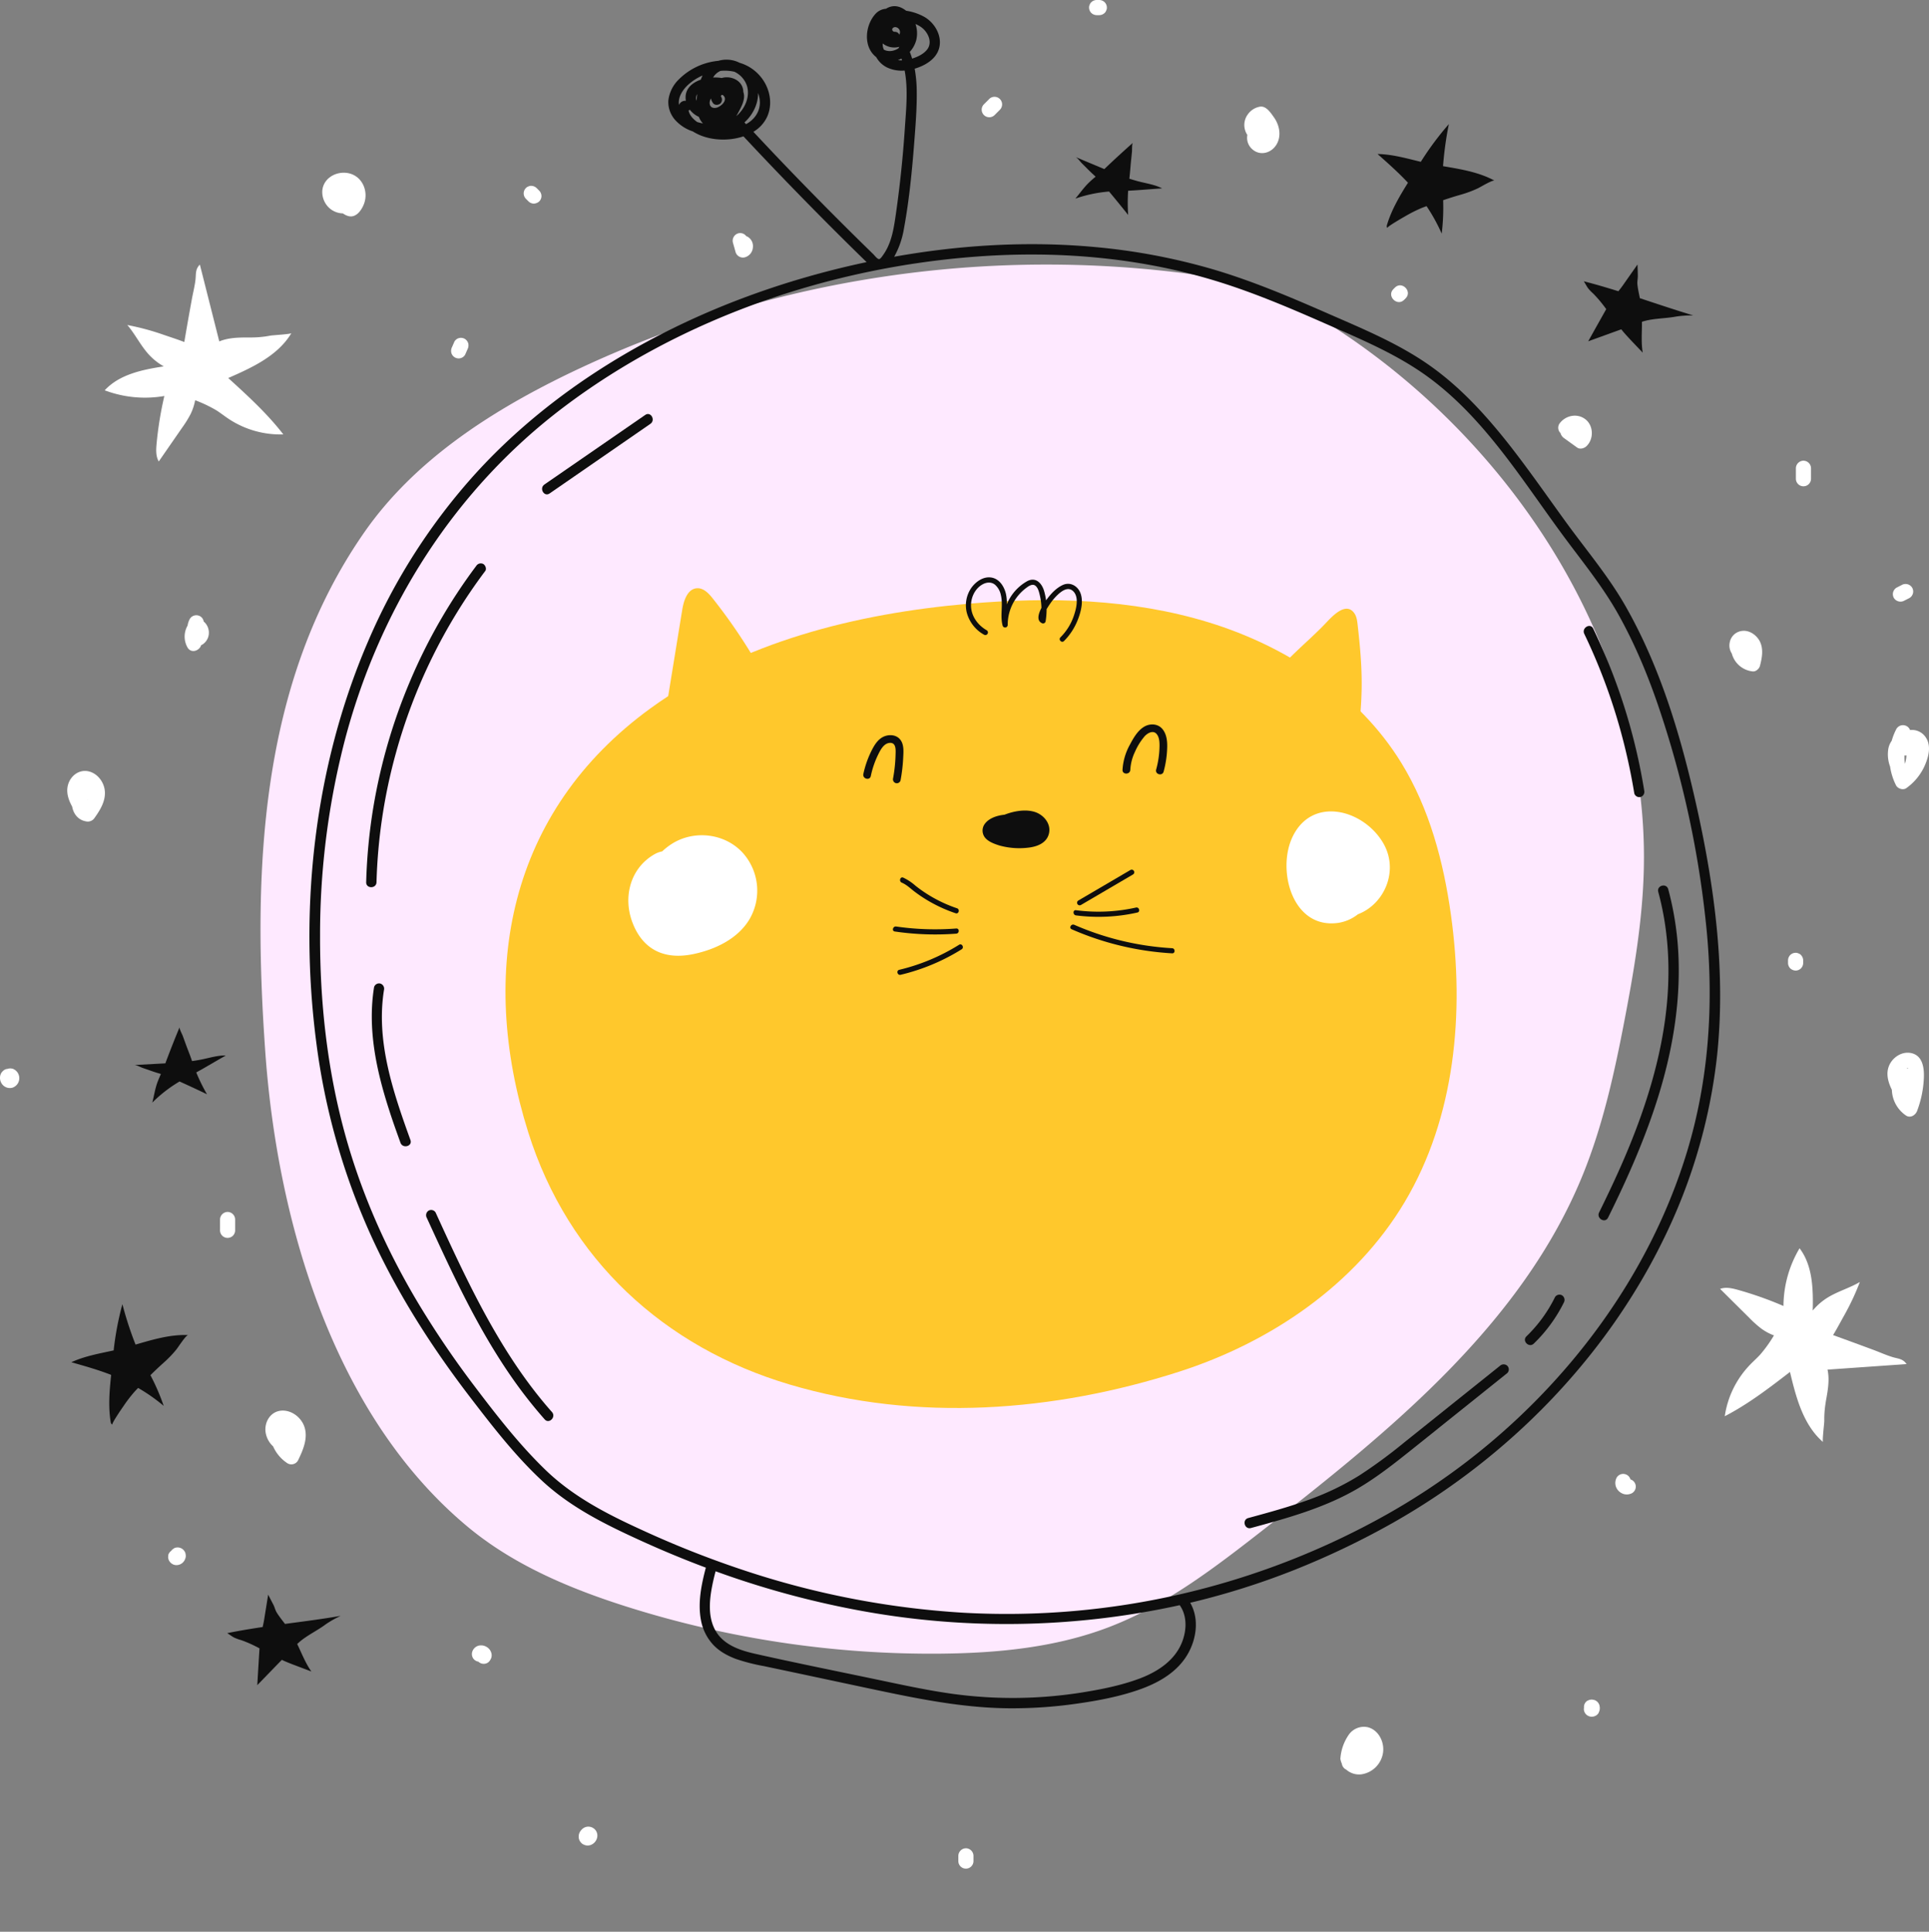 <svg xmlns="http://www.w3.org/2000/svg" width="1078.43" height="1080" viewBox="0 0 1078.43 1080"><rect x="0" y="0" width="1078.43" height="1080" fill="#808080" stroke="none"/><g id="Слой_2" data-name="Слой 2"><g id="cat_429916926"><g id="cat_429916926-2" data-name="cat_429916926"><path d="M203.83 297.38c-59.28 84.95-62.54 191-55.54 290.4 6.61 93.86 37.54 203.12 113.5 266.08 25.58 21.19 56.86 34.34 88.52 44.38a563.84 563.84.0 0 0 176 26.29c31.94-.33 64.32-3.5 94.11-15 31.83-12.3 59.28-33.52 86.18-54.51 70.84-55.28 144.28-114.75 178.2-198 11.44-28.08 17.91-57.91 23.61-87.7 5.19-27.14 9.78-54.51 10.55-82.14 3.3-118.61-67-231.84-165-298.8-15.87-10.85-32.6-20.73-50.81-26.88-14.55-4.91-29.8-7.37-45-9.22a615.31 615.31.0 0 0-341.65 57.29C273.23 230.67 231.38 257.91 203.83 297.38z" fill="#fee9ff"/><path d="M417.52 48a13.33 13.33.0 0 0-7-7.88 24 24 0 0 0-7.78-.49 8.92 8.92.0 0 0-4.15 3.71 21.86 21.86.0 0 1 4.81.28c.42-.11.84-.22 1.27-.29 4.22-.65 9.11 1.41 10.46 5.75a8.61 8.61.0 0 1 .38 2.35c1.41 3.88-1.15 8.41-3 11.8-.31.58-.66 1.15-1 1.7h0a17.85 17.85.0 0 0 1.53-1.37C417 59.51 419.25 53.45 417.52 48z" fill="none"/><path d="M423.82 52a20.21 20.21.0 0 1-1.36 7.36 23.71 23.71.0 0 1-6.26 9.05l.92 1c4.51-2.45 7.65-6.69 7.66-11.94A15.94 15.94.0 0 0 423.82 52z" fill="none"/><path d="M478.53 900.05a503.19 503.19.0 0 1-78.47-21.56q-.71 2.65-1.31 5.33c-1.92 8.69-3.4 18.95.89 27.19 4.6 8.85 14.42 11.81 23.49 13.83 24.3 5.43 48.73 10.31 73.08 15.44 12.05 2.54 24.13 5 36.33 6.74a247 247 0 0 0 72.24-.75c11.05-1.78 22.35-4 32.83-8 8.86-3.41 17.5-8.85 22-17.48 3.69-7 4.73-16.57-.12-23.34A450.8 450.8.0 0 1 478.53 900.05z" fill="none"/><path d="M403.52 53c-.59.23-.28 1.11-.7.59a3 3 0 0 1 0 4.09c-1 1-3.11 1.22-4.08.0A6.61 6.61.0 0 1 397.46 55a5.61 5.61.0 0 0-.67 1.9c-.43 2.93 1.93 4 4.44 3.07 2-.78 4.84-3.21 3.86-5.65C404.88 53.77 404.2 52.78 403.52 53z" fill="none"/><path d="M390.64 65.31a13.45 13.45.0 0 1-5.06-4 3.69 3.69.0 0 1-.63.47c0 .08.0.15.0.21a10.18 10.18.0 0 0 .48 1.41 10.43 10.43.0 0 0 2 2.86 16.85 16.85.0 0 0 2.27 1.94A27 27 0 0 0 393 69a10.35 10.35.0 0 1-1.43-1.82A12.93 12.93.0 0 1 390.64 65.31z" fill="none"/><path d="M508.63 29c.49 1.23.93 2.49 1.31 3.75 3-1 6.48-2.53 8.44-5.13 3.19-4.22.24-10-3.63-12.63a17.89 17.89.0 0 0-2.92-1.57 16.07 16.07.0 0 1 .44 8.88A15.74 15.74.0 0 1 508.63 29z" fill="none"/><path d="M389.42 56.31c0-.4.0-.81.08-1.21.06-.8.16-1.6.27-2.39a3.58 3.58.0 0 0-.54 3.09A4.45 4.45.0 0 0 389.42 56.31z" fill="none"/><path d="M391.78 44.56c.3-.8.62-1.58 1-2.35a29.64 29.64.0 0 0-8 5.14c-3.26 3-5.86 7.15-5.17 11.35.05-.08.08-.17.13-.25a3.77 3.77.0 0 1 3.79-2c0-.27-.11-.53-.14-.81C382.74 49.81 386.77 46.29 391.78 44.56z" fill="none"/><path d="M502.85 26.15a10.43 10.43.0 0 1-7.93-.92 8.29 8.29.0 0 1-1.37-.94 6.75 6.75.0 0 0 .65 3.5c2.49 1.33 5.65.84 8.18-.82A2.91 2.91.0 0 1 502.85 26.15z" fill="none"/><path d="M500.24 17.78a2.69 2.69.0 0 1 2.54 1.6A2.9 2.9.0 0 0 503 17c-.48-1.39-2.53-2.48-3.8-1.27C498.25 16.55 499.21 17.88 500.24 17.78z" fill="none"/><path d="M502 33.6a14.73 14.73.0 0 0 2.3.15c-.11-.34-.23-.67-.35-1A16 16 0 0 1 502 33.6z" fill="none"/><path d="M928.4 398.6c-6.24-18.91-13.8-37.43-23.51-54.84-9.3-16.69-21.39-31.14-32.62-46.49-22.24-30.38-43-63.91-73.85-86.47-17.3-12.65-37.27-21-56.78-29.57-21-9.23-42.09-18.25-64.08-24.8-42.19-12.58-86.64-16.2-130.46-13.05-82.54 5.94-165.91 34.28-232.16 84.41C254.33 273.63 212.83 339 193.23 412.15a433 433 0 0 0-14.29 110.76c-.11 37.21 3.95 74.49 13.75 110.44 9.24 33.87 23.57 66.07 41.65 96.13a521 521 0 0 0 31.3 46c12.15 16 24.77 32.26 39.26 46.28 15.75 15.24 34.86 24.91 54.61 33.94a548.24 548.24.0 0 0 59.33 23.21 478.79 478.79.0 0 0 119.72 22.75 433.74 433.74.0 0 0 237.55-55.4 383.56 383.56.0 0 0 43.38-28.66c57.26-43.77 102.8-104.65 123.76-174 12-39.58 14.73-80.86 11-121.94A556.63 556.63.0 0 0 928.4 398.6zM223.87 638.91c-2.26-6.28-4.48-12.57-6.53-18.92-7.05-21.94-11.94-45-8.23-68.06a2.91 2.91.0 0 1 3.55-2 3 3 0 0 1 2 3.55c-4.62 28.7 5.17 57.28 14.76 83.92C230.71 640.88 225.12 642.38 223.87 638.91zM221.2 421.38a302 302 0 0 0-10.79 72c-.1 3.72-5.87 3.72-5.77.0a307.94 307.94.0 0 1 4-41.88 311.73 311.73.0 0 1 20.73-71 305.76 305.76.0 0 1 36.83-64 3 3 0 0 1 3.95-1c1.24.72 2 2.7 1 4a304.18 304.18.0 0 0-50 102zm83.2 372.13a257.32 257.32.0 0 1-18-22.9c-19.51-27.9-33.78-59-47.92-89.82a3 3 0 0 1 1-3.95 2.91 2.91.0 0 1 3.95 1c4 8.65 7.93 17.29 12 25.88 14.45 30.34 30.58 60.35 53 85.66C310.94 792.2 306.86 796.3 304.4 793.51zm59.22-556.57-56.37 38.94c-3.07 2.12-6-2.88-2.92-5L360.71 232C363.78 229.84 366.66 234.84 363.62 236.94zM842.68 767.67 812 792.27c-8.79 7-17.57 14.11-26.39 21.12-8.48 6.72-17.11 13.32-26.46 18.8-18.45 10.82-39.24 16.54-59.73 22.1-3.6 1-5.12-4.59-1.54-5.57 11.44-3.1 22.89-6.22 34-10.28a147.06 147.06.0 0 0 28.28-13.64 277.81 277.81.0 0 0 25-18.39Q811.86 785 838.6 763.59a3 3 0 0 1 4.08.0A2.9 2.9.0 0 1 842.68 767.67zm31.65-39.5a83.36 83.36.0 0 1-16.85 23.05c-2.68 2.59-6.76-1.5-4.08-4.08a78.77 78.77.0 0 0 15.94-21.89 2.91 2.91.0 0 1 3.95-1A3 3 0 0 1 874.33 728.17zm16.43-376.71q4.56 9.5 8.52 19.25a327.61 327.61.0 0 1 20 71.33 3 3 0 0 1-2 3.55 2.91 2.91.0 0 1-3.55-2q-1.65-10.19-3.91-20.26a324.63 324.63.0 0 0-24-68.93C884.17 351 889.15 348.11 890.76 351.46zm36.6 260.63C920.08 635.82 910 658.57 899 680.78c-1.65 3.34-6.63.41-5-2.91 6-12.19 11.79-24.52 16.93-37.11 9.15-22.43 16.43-45.76 19.82-69.8s2.7-48.81-3.69-72.3c-1-3.6 4.59-5.12 5.57-1.53a172.06 172.06.0 0 1 5.85 41.62C939 563.6 934.62 588.39 927.36 612.09z" fill="none"/><path d="M948.6 451.25c-8.6-38.65-20-77.45-39.66-112.07-9.5-16.75-21.84-31.3-33.14-46.81-11.46-15.76-22.51-31.84-34.71-47.06-12-14.91-25.14-29-40.73-40.2-18.08-13-39-21.49-59.23-30.37-21-9.19-42.11-18.09-64.11-24.49a347.26 347.26.0 0 0-65-12.14c-37.37-3.43-75.17-1.17-112.11 5.43a48.29 48.29.0 0 0 5.46-15.78c3-16.22 4.58-32.87 5.84-49.31.69-9 1.4-18.1 1.31-27.14a74.05 74.05.0 0 0-1.16-12.91c4-1.17 8.07-3.22 10.81-6.28 6.5-7.24 2.61-17.69-4.94-22.41A30.12 30.12.0 0 0 506.57 6C504.09 4 501 2.88 497.87 3.75a9.47 9.47.0 0 0-2.52 1.15 8.82 8.82.0 0 0-5.81 2.76c-6 6.48-7.08 18.59.32 24.27a14 14 0 0 0 6 5.76 19.1 19.1.0 0 0 9.89 1.75c2.05 10.62.78 22.13.09 32.62q-1.59 23.93-5 47.68c-.92 6.26-1.84 12.83-4.63 18.58a27.62 27.62.0 0 1-2.46 4.2c-.44.61-1.59 2.4-2.31 2.35-1.08-.08-2.54-2.1-3.23-2.77l-4.52-4.41q-16.78-16.45-33.2-33.28-14.82-15.19-29.3-30.72a19.2 19.2.0 0 0 7.53-8.07c3.35-7 1.9-15.35-2.54-21.51a24 24 0 0 0-12.69-9A16.16 16.16.0 0 0 401.62 34a36 36 0 0 0-22.17 10.45 19.44 19.44.0 0 0-5.81 11.91A15.16 15.16.0 0 0 378 67.66a23 23 0 0 0 9.34 5.82c6.27 4 14.36 5.17 21.62 4.26a34.66 34.66.0 0 0 6.68-1.51q31.26 33.47 63.95 65.54l4.52 4.41.37.37q-3.37.7-6.74 1.47c-40.32 9.15-79.63 23.33-116 43-35.43 19.11-68.29 43.53-95.48 73.3a337.55 337.55.0 0 0-60.79 95C175.58 429.06 167.07 508 176.85 583a377.86 377.86.0 0 0 29 104.3c14.89 33.64 34.73 64.86 57.09 94 12.47 16.27 25.31 32.86 40.38 46.83 16.24 15 35.9 24.58 55.86 33.65q17.46 7.93 35.43 14.67c-2.52 9.59-4.62 19.79-2.67 29.66a27.5 27.5.0 0 0 6.48 13.12c3.5 3.89 8.17 6.44 13 8.26a106.14 106.14.0 0 0 15.61 4l19.39 4.1L485.92 944c25.56 5.4 51.06 10.76 77.29 11.07a253.27 253.27.0 0 0 38.32-2.51c11.82-1.66 23.85-3.89 35.15-7.83 10.05-3.5 20-8.92 26.07-17.93 5.28-7.8 7.65-18.55 4.16-27.56a24.16 24.16.0 0 0-1.51-3.16 422.48 422.48.0 0 0 57.85-18.2A453.37 453.37.0 0 0 779 851.22c64-36.32 118.11-91.33 150.61-157.56A309.07 309.07.0 0 0 960 589.71C964.8 543.3 958.68 496.56 948.6 451.25zM499.16 15.68c1.27-1.21 3.32-.12 3.8 1.27a2.9 2.9.0 0 1-.18 2.43 2.69 2.69.0 0 0-2.54-1.6C499.21 17.88 498.25 16.55 499.16 15.68zm-5 12.11a6.75 6.75.0 0 1-.65-3.5 8.29 8.29.0 0 0 1.37.94 10.43 10.43.0 0 0 7.93.92 2.91 2.91.0 0 0-.47.82C499.85 28.63 496.69 29.12 494.2 27.79zM502 33.6a16 16 0 0 0 1.95-.86c.12.34.24.67.35 1A14.73 14.73.0 0 1 502 33.6zm9.86-20.16A17.89 17.89.0 0 1 514.75 15c3.87 2.62 6.82 8.41 3.63 12.63-2 2.6-5.4 4.18-8.44 5.13-.38-1.26-.82-2.52-1.31-3.75a15.74 15.74.0 0 0 3.64-6.7A16.07 16.07.0 0 0 511.83 13.44zm-132.13 45c-.05.08-.08.17-.13.25-.69-4.2 1.91-8.37 5.17-11.35a29.64 29.64.0 0 1 8-5.14c-.36.77-.68 1.55-1 2.35-5 1.73-9 5.25-8.43 11 0 .28.1.54.14.81A3.77 3.77.0 0 0 379.7 58.45zm10.07-5.74c-.11.79-.21 1.59-.27 2.39.0.4-.06.81-.08 1.21a4.45 4.45.0 0 1-.19-.51A3.58 3.58.0 0 1 389.77 52.71zm-.06 15.49a16.85 16.85.0 0 1-2.27-1.94 10.43 10.43.0 0 1-2-2.86A10.18 10.18.0 0 1 385 62c0-.06.0-.13.0-.21a3.69 3.69.0 0 0 .63-.47 13.45 13.45.0 0 0 5.06 4 12.93 12.93.0 0 0 .9 1.83A10.35 10.35.0 0 0 393 69 27 27 0 0 1 389.71 68.2zM401.23 60c-2.51 1-4.87-.14-4.44-3.07a5.61 5.61.0 0 1 .67-1.9 6.61 6.61.0 0 0 1.28 2.74c1 1.22 3.07 1 4.08.0a3 3 0 0 0 0-4.09c.42.52.11-.36.7-.59s1.36.73 1.57 1.26C406.07 56.74 403.22 59.17 401.23 60zm11.88 3.56a17.85 17.85.0 0 1-1.53 1.37h0c.36-.55.71-1.12 1-1.7 1.84-3.39 4.4-7.92 3-11.8a8.61 8.61.0 0 0-.38-2.35c-1.35-4.34-6.24-6.4-10.46-5.75-.43.07-.85.18-1.27.29a21.86 21.86.0 0 0-4.81-.28 8.92 8.92.0 0 1 4.15-3.71 24 24 0 0 1 7.78.49 13.33 13.33.0 0 1 7 7.88C419.25 53.45 417 59.51 413.11 63.51zm4 5.88-.92-1a23.71 23.71.0 0 0 6.26-9.05A20.21 20.21.0 0 0 423.82 52a15.94 15.94.0 0 1 1 5.44C424.77 62.7 421.63 66.94 417.12 69.39zM659.61 920.78c-4.5 8.63-13.14 14.07-22 17.48-10.48 4-21.78 6.23-32.83 8a247 247 0 0 1-72.24.75c-12.2-1.7-24.28-4.2-36.33-6.74-24.35-5.13-48.78-10-73.08-15.44-9.07-2-18.89-5-23.49-13.83-4.29-8.24-2.81-18.5-.89-27.19q.6-2.67 1.31-5.33a503.19 503.19.0 0 0 78.47 21.56 450.8 450.8.0 0 0 181-2.61C664.34 904.21 663.3 913.73 659.61 920.78zM943.25 643.59c-21 69.33-66.5 130.21-123.76 174a383.56 383.56.0 0 1-43.38 28.66 433.74 433.74.0 0 1-237.55 55.4 478.79 478.79.0 0 1-119.72-22.75 548.24 548.24.0 0 1-59.33-23.21c-19.75-9-38.86-18.7-54.61-33.94-14.49-14-27.11-30.24-39.26-46.28a521 521 0 0 1-31.3-46c-18.08-30.06-32.41-62.26-41.65-96.13-9.8-36-13.86-73.23-13.75-110.44a433 433 0 0 1 14.29-110.76c19.6-73.12 61.1-138.52 121.71-184.36 66.25-50.13 149.62-78.47 232.16-84.41 43.82-3.15 88.27.47 130.46 13.05 22 6.55 43.11 15.57 64.08 24.8 19.51 8.59 39.48 16.92 56.78 29.57 30.85 22.56 51.61 56.09 73.85 86.47 11.23 15.35 23.32 29.8 32.62 46.49 9.71 17.41 17.27 35.93 23.51 54.84a556.63 556.63.0 0 1 25.86 123C958 562.73 955.22 604 943.25 643.59z" fill="#0e0e0e"/><path d="M838.6 763.59Q811.86 785 785.11 806.41a277.81 277.81.0 0 1-25 18.39 147.06 147.06.0 0 1-28.28 13.64c-11.14 4.06-22.59 7.18-34 10.28-3.58 1-2.06 6.55 1.54 5.57 20.49-5.56 41.28-11.28 59.73-22.1 9.35-5.48 18-12.08 26.46-18.8 8.82-7 17.6-14.08 26.39-21.12l30.72-24.6a2.9 2.9.0 0 0 0-4.08A3 3 0 0 0 838.6 763.59z" fill="#0e0e0e"/><path d="M873.29 724.22a2.91 2.91.0 0 0-3.95 1 78.77 78.77.0 0 1-15.94 21.89c-2.68 2.58 1.4 6.67 4.08 4.08a83.36 83.36.0 0 0 16.85-23.05A3 3 0 0 0 873.29 724.22z" fill="#0e0e0e"/><path d="M932.64 497.13c-1-3.59-6.55-2.07-5.57 1.53 6.39 23.49 7.08 48.26 3.69 72.3s-10.67 47.37-19.82 69.8C905.8 653.35 9e2 665.68 894 677.87c-1.64 3.32 3.34 6.25 5 2.91 11-22.21 21.08-45 28.36-68.69S939 563.6 938.49 538.75A172.06 172.06.0 0 0 932.64 497.13z" fill="#0e0e0e"/><path d="M913.67 443.57a2.91 2.91.0 0 0 3.55 2 3 3 0 0 0 2-3.55 327.61 327.61.0 0 0-20-71.33q-4-9.75-8.52-19.25c-1.61-3.35-6.59-.42-5 2.92a324.63 324.63.0 0 1 24 68.93Q912 433.38 913.67 443.57z" fill="#0e0e0e"/><path d="M255.53 703.76c-4.09-8.59-8.06-17.23-12-25.88a2.91 2.91.0 0 0-3.95-1 3 3 0 0 0-1 3.95c14.14 30.84 28.41 61.92 47.92 89.82a257.32 257.32.0 0 0 18 22.9c2.46 2.79 6.54-1.31 4.08-4.09C286.11 764.11 270 734.1 255.53 703.76z" fill="#0e0e0e"/><path d="M214.68 553.46a3 3 0 0 0-2-3.55 2.91 2.91.0 0 0-3.55 2c-3.71 23.06 1.18 46.12 8.23 68.06 2 6.35 4.27 12.64 6.53 18.92 1.25 3.47 6.84 2 5.57-1.53C219.85 610.74 210.06 582.16 214.68 553.46z" fill="#0e0e0e"/><path d="M271.23 319.35c.94-1.25.2-3.23-1-4a3 3 0 0 0-3.95 1 305.76 305.76.0 0 0-36.83 64 311.73 311.73.0 0 0-20.73 71 307.94 307.94.0 0 0-4 41.88c-.1 3.72 5.67 3.72 5.77.0a302 302 0 0 1 10.79-72 304.18 304.18.0 0 1 50-102z" fill="#0e0e0e"/><path d="M360.71 232 304.33 270.9c-3 2.1-.15 7.1 2.92 5l56.37-38.94C366.66 234.84 363.78 229.84 360.71 232z" fill="#0e0e0e"/><path d="M659.16 766.91c51.19-16.42 98.61-48.62 126.12-94.82 28.31-47.52 33.52-105.93 25.87-160.72-4.15-29.73-12.06-59.42-27.81-85-23.76-38.55-64.09-65-107.37-78.34s-89.47-14.42-134.58-10.49c-62.95 5.49-126.72 21.39-177.83 58.55-79.25 57.64-96.56 147.1-68.21 237.07 22.36 70.92 75.88 120.09 146.19 140.93C512.66 795.2 589.19 789.37 659.16 766.91z" fill="#ffc82c"/><path d="M389.63 328.88c-5.22.34-7.36 6.77-8.2 11.94q-5.56 34.17-11.11 68.34l8.21-2 59.69-6.95a305.69 305.69.0 0 0-39.67-65.51C396.26 331.77 393.32 328.64 389.63 328.88z" fill="#ffc82c"/><path d="M759 349.28c-.26-2.22-.55-4.55-1.82-6.39-4.85-7-12.86 2.22-16.29 5.8-20.65 21.6-53.15 40.39-13.8 60.47 4.75 2.43 23.36 15.43 27.66 11.63a9.16 9.16.0 0 0 2.35-4.06c3.15-9.17 3.86-20.84 4.12-30.53C761.52 373.58 760.4 361.69 759 349.28z" fill="#ffc82c"/><path d="M578.38 453.91c-5.26-1.6-11.59-.41-16.61 1.51l-.21.08c-4.19.44-8.52 1.87-10.91 5a6.3 6.3.0 0 0 .61 8.43c1.93 1.93 5 3 7.51 3.79a41.57 41.57.0 0 0 16.09 1.2c4.81-.54 10.09-2.44 11.5-7.63C587.88 460.68 583.51 455.47 578.38 453.91z" fill="#0e0e0e"/><path d="M500.68 421.85a84.86 84.86.0 0 1-1.39 13.31 2.22 2.22.0 0 0 1.51 2.67 2.18 2.18.0 0 0 2.66-1.52 92.8 92.8.0 0 0 1.48-12.55c.17-3.51.63-7.87-2-10.66-2.36-2.53-6.38-2.56-9.3-1.07-3.17 1.62-5.08 5-6.59 8.05a55.35 55.35.0 0 0-4.38 12.64c-.59 2.71 3.59 3.88 4.17 1.15a51.12 51.12.0 0 1 4-11.78c1.29-2.61 3.09-6.36 6.38-6.73C501.07 414.94 500.75 419.18 500.68 421.85z" fill="#0e0e0e"/><path d="M631.91 430.4a26.58 26.58.0 0 1 2.61-10.07 34.56 34.56.0 0 1 5.42-8.71c1.64-1.78 4.74-3.56 6.7-1.23 1.53 1.8 1.63 4.62 1.6 6.86a51.18 51.18.0 0 1-1.88 13c-.73 2.69 3.44 3.84 4.18 1.15a56.71 56.71.0 0 0 2-13.88c.06-3.46-.4-7.2-2.68-9.94-2.59-3.11-7.13-3.22-10.41-1.16-3.54 2.21-5.88 6.33-7.78 9.93a33 33 0 0 0-4.12 14.09C627.46 433.18 631.79 433.18 631.91 430.4z" fill="#0e0e0e"/><path d="M375.48 471.86a36.76 36.76.0 0 0-5.29 4.15 14.16 14.16.0 0 0-4.58 1.76c-13.39 7.85-17.4 24-12 38.07 5.89 15.43 18.2 20.89 34 17.58 12-2.5 24.46-8.32 31.11-19A31.66 31.66.0 0 0 415.42 477C405.4 465.83 388 463.83 375.48 471.86z" fill="#fff"/><path d="M773.09 471c-11.21-18.65-39.71-26-50.56-2.95-8.75 18.58.0 51.58 25.65 47.92a23.58 23.58.0 0 0 11-4.82C774.13 505.46 782.37 486.44 773.09 471z" fill="#fff"/><path d="M604.05 331.61c-1.52-4-5.69-6.42-9.8-4.59-3.8 1.69-7 5.2-9.44 8.64a33.18 33.18.0 0 0-1.11-5.31c-1.33-4.4-4.7-7.93-9.44-5.42a26 26 0 0 0-11.4 13 23.72 23.72.0 0 0-.46-5.82c-.9-3.94-3.41-8.13-7.61-9.11-4.74-1.11-9.37 2.16-11.92 5.91a17.16 17.16.0 0 0-2.44 13.35 20 20 0 0 0 9.78 12.63 1.45 1.45.0 0 0 1.46-2.5c-4.54-2.57-8.11-7.06-8.72-12.35-.58-5 1.65-10.46 6-13.12 2.3-1.4 5.12-1.8 7.34.0a10.46 10.46.0 0 1 3.25 5.76c1.38 5.62-.54 11.48 1 17.14a1.45 1.45.0 0 0 2.83-.39 25.67 25.67.0 0 1 9.85-20.35c1.47-1.12 3.78-3 5.59-1.64 1.47 1.14 2 3.25 2.42 5a34.43 34.43.0 0 1 1 7.42c-1.61 3.1-2.88 7 .19 8.5a1.46 1.46.0 0 0 2.12-.86 41.9 41.9.0 0 0 .57-6.9 45.56 45.56.0 0 1 3.79-5.5c2.45-2.82 7.52-8.27 11.21-4.42 3.29 3.44 1.49 9.95.13 13.89a31 31 0 0 1-7.39 11.76c-1.31 1.33.73 3.37 2 2.05a34.76 34.76.0 0 0 7.84-12.21C604.38 341.78 605.75 336.11 604.05 331.61z" fill="#0e0e0e"/><path d="M504.14 493.48c2.61 1.08 4.7 3.13 6.91 4.83a78.74 78.74.0 0 0 7.38 5 80.73 80.73.0 0 0 15.83 7.28c1.76.59 2.52-2.2.76-2.79a76.63 76.63.0 0 1-16-7.53 73.81 73.81.0 0 1-7.22-5.08 29.5 29.5.0 0 0-6.86-4.54C503.2 490 502.45 492.77 504.14 493.48z" fill="#0e0e0e"/><path d="M534.61 522c1.84-.15 1.86-3 0-2.89A152.11 152.11.0 0 1 501 518c-1.81-.26-2.6 2.52-.76 2.79A155.92 155.92.0 0 0 534.61 522z" fill="#0e0e0e"/><path d="M536.18 528.21a112 112 0 0 1-33.45 14c-1.8.43-1 3.22.77 2.79a114.44 114.44.0 0 0 34.13-14.26C539.21 529.72 537.76 527.22 536.18 528.21z" fill="#0e0e0e"/><path d="M604.26 506l29.15-17.09a1.44 1.44.0 0 0-1.46-2.49L602.8 503.5A1.45 1.45.0 0 0 604.26 506z" fill="#0e0e0e"/><path d="M601.54 511.78a98.77 98.77.0 0 0 34.32-1.59c1.81-.41 1-3.19-.77-2.79a96.31 96.31.0 0 1-33.55 1.49C599.7 508.65 599.72 511.54 601.54 511.78z" fill="#0e0e0e"/><path d="M655.27 530.13a159.45 159.45.0 0 1-54.69-13.08c-1.68-.74-3.16 1.75-1.46 2.49A163.39 163.39.0 0 0 655.27 533C657.13 533.12 657.12 530.24 655.27 530.13z" fill="#0e0e0e"/><path d="M75.8 751.74c-.12-.3-.25-.59-.37-.89a194.9 194.9.0 0 1-7-21.69A166.56 166.56.0 0 0 63.54 755c-8 1.75-16.21 3.17-23.66 6.62 7.49 2.11 15 4.23 22.26 7.06-.91 8.76-1.69 17.47-.28 26.24.1.64.35 1.42 1 1.5-.81-.1 5.52-9.4 6-10a76.7 76.7.0 0 1 6.61-8.62c.58-.61 1.16-1.22 1.75-1.82A99.23 99.23.0 0 1 91.51 786a121.52 121.52.0 0 0-7.41-17.16c2.46-2.44 5-4.82 7.54-7.1a62 62 0 0 0 7-7.31c.92-1.12 5.31-8 6.54-8C95.23 746 85.46 748.93 75.8 751.74z" fill="#0e0e0e"/><path d="M109.72 599.58c5.55-3.05 11-6.35 16.52-9.47-4.3-.1-8.5 1.17-12.71 2.06-2 .43-4.11.77-6.17 1.06-1-3.09-2.27-6.06-3.38-9.12q-.93-2.55-1.85-5.08c-.3-.8-2-4-1.73-4.74q-4.14 10-7.9 20.06a.88.88.0 0 1 0 .15l-1.79.1-15.7.85c1.34-.07 3.55 1.2 4.84 1.64L85.34 599c1.55.53 3.09 1 4.61 1.44-.62 1.43-1.24 2.86-1.8 4.31-1.44 3.78-2 7.77-3 11.69l1.08-1.06a76.16 76.16.0 0 1 14.15-10.74q7.71 3.48 15.33 7.14A99.21 99.21.0 0 1 109.72 599.58z" fill="#0e0e0e"/><path d="M159.33 907.91c-1.59-2.09-3.25-4.14-4.63-6.38-.84-1.38-1.1-2.84-1.82-4.27-1-1.92-2-3.81-2.95-5.72-.28 1.71-.55 3.42-.83 5.13-.48 3-.95 5.93-1.43 8.89-.22 1.37-.52 2.73-.83 4.09-6.63 1-13.24 2.08-19.8 3.43 1.27.78 2.47 1.7 3.78 2.43a24.26 24.26.0 0 0 3.88 1.42 67.4 67.4.0 0 1 8.16 3.49l2.22 1.14c-.43 6.86-.83 13.72-1.24 20.58L157.56 928l1.45.67c2.28 1 4.6 1.88 6.93 2.76l8.13 3.07c-2.83-4-4.73-8.5-6.77-12.92-.37-.82-.76-1.62-1.15-2.43 4.61-4.5 10.76-7.13 15.93-11a57.44 57.44.0 0 1 8.38-4.75C180.13 905.21 169.72 906.52 159.33 907.91z" fill="#0e0e0e"/><path d="M806.78 92.91c0-.32.0-.64.05-1A193.46 193.46.0 0 1 810 69.39a167 167 0 0 0-15.68 21.08c-8-1.93-16-4.23-24.18-4.37 5.82 5.17 11.66 10.35 17 16.06-4.64 7.48-9.14 15-11.7 23.49-.18.62-.3 1.44.24 1.78-.69-.44 9.07-6.05 9.77-6.43a77.92 77.92.0 0 1 9.71-4.87l2.37-.88A99.75 99.75.0 0 1 806 130.61a119.93 119.93.0 0 0 .81-18.67c3.28-1.12 6.58-2.17 9.88-3.1a62 62 0 0 0 9.49-3.53c1.31-.6 8.25-4.84 9.36-4.31C826.76 96.22 816.69 94.6 806.78 92.91z" fill="#0e0e0e"/><path d="M630.7 106.64c6.32-.32 12.67-.91 19-1.31-3.83-2-8.16-2.66-12.34-3.7-2-.5-4-1.09-6-1.73.42-3.23.6-6.44.93-9.69.19-1.79.37-3.58.55-5.37.09-.85-.07-4.5.52-5Q625.28 87 617.49 94.43l-.11.1-1.66-.69-14.5-6.08c1.25.52 2.67 2.63 3.65 3.59L609 95.46c1.16 1.15 2.35 2.22 3.52 3.31-1.19 1-2.37 2-3.5 3.09-2.94 2.77-5.21 6.1-7.84 9.19q.72-.26 1.44-.48a76 76 0 0 1 17.42-3.49q5.41 6.49 10.67 13.1A100.29 100.29.0 0 1 630.7 106.64z" fill="#0e0e0e"/><path d="M916.79 166.72c-.52-2.58-1.12-5.15-1.38-7.77-.16-1.61.25-3 .22-4.63.0-2.15-.11-4.29-.16-6.44l-3 4.26-5.17 7.37c-.79 1.14-1.66 2.23-2.53 3.32-6.39-2-12.82-3.9-19.32-5.56.81 1.26 1.49 2.62 2.35 3.84a23 23 0 0 0 2.87 3 66.22 66.22.0 0 1 5.81 6.71c.51.65 1 1.32 1.51 2q-5.07 9-10.09 18l18.49-6.7c.34.42.67.83 1 1.24 1.61 1.89 3.32 3.7 5 5.51l6 6.3c-.82-4.8-.54-9.71-.45-14.58.0-.89.0-1.78.0-2.68 6.11-2 12.79-1.73 19.12-2.93a56.92 56.92.0 0 1 9.61-.62C936.68 173.36 926.74 170 916.79 166.72z" fill="#0e0e0e"/><path d="M145.35 188.46a53.63 53.63.0 0 0 5.77-.81c1.36-.26 11.43-.8 11.79-1.4-7.54 12.61-21.85 19.22-35.31 25.1 10.87 9.9 21.81 19.87 30.79 31.52a52.34 52.34.0 0 1-30.8-8.84c-2.24-1.51-4.36-3.19-6.64-4.63a74.32 74.32.0 0 0-11.85-5.63 30.27 30.27.0 0 1-2.5 7.64 60.28 60.28.0 0 1-4.79 7.73L88.76 258c-1.72-2.94-1.53-6.57-1.21-10a199.5 199.5.0 0 1 4.33-26.6 63.67 63.67.0 0 1-33.34-3.18c8.19-8.9 21-11.53 33-13.38A34.23 34.23.0 0 1 83 198c-4.5-5-7.45-11.19-11.82-16.28a139.42 139.42.0 0 1 19.6 5.22c4.11 1.43 8.18 2.71 12.26 4.28q2-11.82 4.16-23.62c.68-3.79 1.71-7.66 2.11-11.49.33-3.19-.14-5.64 2.43-8.17q5.43 21.47 10.85 42.94c5.34-2.2 11.29-2.22 17.07-2.2C141.65 188.69 143.51 188.62 145.35 188.46z" fill="#fff"/><path d="M1020.1 788.56a55 55 0 0 0-.21 5.82c0 1.39-1.23 11.4-.71 11.85-11.08-9.64-15.06-24.89-18.47-39.18-11.67 9-23.41 18-36.46 24.75A52.29 52.29.0 0 1 978.39 763c1.87-1.94 3.9-3.72 5.72-5.72a73.89 73.89.0 0 0 7.63-10.67 29.8 29.8.0 0 1-7.07-3.81 60.07 60.07.0 0 1-6.78-6.08L961.65 720.6c3.2-1.17 6.75-.35 10 .56a200.66 200.66.0 0 1 25.42 9 63.65 63.65.0 0 1 9-32.26c7.32 9.63 7.65 22.71 7.36 34.8a34.36 34.36.0 0 1 8.25-7.19c5.7-3.54 12.32-5.35 18.1-8.76a138.21 138.21.0 0 1-8.59 18.37c-2.13 3.8-4.11 7.58-6.38 11.32q11.28 4.07 22.52 8.25c3.61 1.35 7.24 3 10.94 4.11 3.08.89 5.57.85 7.62 3.84l-44.19 3.1c1.23 5.65.19 11.51-.84 17.19C1020.54 784.88 1020.27 786.72 1020.1 788.56z" fill="#fff"/><path d="M402 1080v-.14.0z" fill="none"/><path d="M407.54 1079.8c0 .07.0.13.0.2v-.13z" fill="none"/><path d="M48.89 447.25h0v0l-.05.08C48.88 447.34 49.12 447.21 48.89 447.25z" fill="none"/><path d="M160 799.56c-.05-.14-.15-.24.0.0z" fill="none"/><path d="M266.8 923.86c.11-.17.22-.35.35-.52l-.28.37z" fill="none"/><path d="M1066.41 597c.19.0-.2.07-.47.13a4.66 4.66.0 0 1 .89.3c-.09-.14-.26-.33-.33-.44z" fill="none"/><path d="M908.68 827.26h.13.0z" fill="none"/><path d="M1066.7 597h-.09v0z" fill="none"/><path d="M1064.75 422.36a24.89 24.89.0 0 0 .18 4.4l.07.18a18.15 18.15.0 0 0 .83-4.56A4.34 4.34.0 0 1 1064.75 422.36z" fill="none"/><path d="M113.88 347.48a4.11 4.11.0 0 0-2-2.94 4.26 4.26.0 0 0-5.78 1.52 11.61 11.61.0 0 0-1.23 3.7 12.71 12.71.0 0 0-1.2 2.87 12.32 12.32.0 0 0 1.09 9.23c2 3.72 6.81 2 7.7-1.19a2.84 2.84.0 0 0 .82-.4 7.82 7.82.0 0 0 3.32-8.19A8 8 0 0 0 113.88 347.48z" fill="#fff"/><path d="M894.27 953.59a8.92 8.92.0 0 0-.44-1.05 4.87 4.87.0 0 0-.73-1 4.66 4.66.0 0 0-1.74-1.09 14.61 14.61.0 0 0-1.47-.25 9.3 9.3.0 0 0-1.18.16h-.09l-1 .43h-.06a4.08 4.08.0 0 0-2 4 3.7 3.7.0 0 0 .07 1.84 4.44 4.44.0 0 0 1.95 2.53 5.28 5.28.0 0 0 1.15.48 3.47 3.47.0 0 0 1.79.09 5.51 5.51.0 0 0 .61-.09 9.69 9.69.0 0 0 1-.44h.06a8.56 8.56.0 0 0 .88-.68 8.78 8.78.0 0 0 .69-.89v-.06a.3.3.0 0 1 0-.08 8.16 8.16.0 0 0 .44-1.06 5.44 5.44.0 0 0 0-2.85z" fill="#fff"/><path d="M16 335.43l.29.1C16.51 335.57 16.5 335.56 16 335.43z" fill="#fff"/><path d="M49.93 431.35c-5.35-1.46-10.29 2.09-11.82 7.16-1.33 4.39.15 8.63 2.24 12.47.7 4 3.33 7.51 7.74 8.23a4.48 4.48.0 0 0 4.78-1.94c3-4.22 6-9 5.78-14.4C58.47 437.79 54.94 432.72 49.93 431.35zm-1.14 16 .05-.08v0h0C49.12 447.21 48.88 447.34 48.79 447.36z" fill="#fff"/><path d="M6.84 597.47a4.4 4.4.0 0 0-2.61.13l-.72.09a4.39 4.39.0 0 0-1.86 1.09 4.88 4.88.0 0 0-1 1.21A5.28 5.28.0 0 0 0 602.45a5.8 5.8.0 0 0 .73 3 5.45 5.45.0 0 0 6.17 2.68 5.61 5.61.0 0 0-.07-10.7z" fill="#fff"/><path d="M259.84 189.46a4.27 4.27.0 0 0-3.26-.43 4.11 4.11.0 0 0-2.53 1.95c-.43 1-.87 2-1.3 3a4.62 4.62.0 0 0-.43 3.26 4.23 4.23.0 0 0 5.2 3 4.09 4.09.0 0 0 2.53-1.95l1.31-3a4.67 4.67.0 0 0 .43-3.26A4.3 4.3.0 0 0 259.84 189.46z" fill="#fff"/><path d="M195.52 97c-6.88-1.85-14.92 2.33-15.35 9.9a12.15 12.15.0 0 0 3.74 9.22 11.7 11.7.0 0 0 7.79 3.19 9.74 9.74.0 0 0 2.66 1.38c4.49 1.51 7.67-2.93 9.1-6.61C206.1 107.25 202.83 99 195.52 97z" fill="#fff"/><path d="M3e2 105.14a4.4 4.4.0 0 0-3-1.23 3 3 0 0 0-1.63.36 3.12 3.12.0 0 0-1.36.87 4.28 4.28.0 0 0-1.24 3 4.41 4.41.0 0 0 1.24 3l1.46 1.46a4.36 4.36.0 0 0 3 1.24 4.77 4.77.0 0 0 3-1.24 4.28 4.28.0 0 0 1.24-3 4.41 4.41.0 0 0-1.24-3z" fill="#fff"/><path d="M417.79 132.27q-.29-.12-.57-.21a4.17 4.17.0 0 0-4.52-1.59 4.3 4.3.0 0 0-2.95 5.2c.49 1.73 1 3.47 1.46 5.2a4.32 4.32.0 0 0 5.2 3 6.18 6.18.0 0 0 4.52-5.77A6 6 0 0 0 417.79 132.27z" fill="#fff"/><path d="M157.87 788.64c-6.38.13-10.2 6.15-9.39 12.08a13.48 13.48.0 0 0 4.22 7.95 21.74 21.74.0 0 0 8.07 9.47 4.25 4.25.0 0 0 5.78-1.52c2.8-5.74 5.83-12.54 3.6-19C168.4 792.56 163.32 788.54 157.87 788.64zM160 799.56c-.15-.24-.05-.14.0.0z" fill="#fff"/><path d="M103.72 868.59a4.1 4.1.0 0 0-.47-1.15 4.65 4.65.0 0 0-1.78-1.74 4.67 4.67.0 0 0-3.26-.43 3.14 3.14.0 0 0-1.44.76 3.06 3.06.0 0 0-1 1 4.19 4.19.0 0 0-1.69 2.35L94 870.49a4.32 4.32.0 0 0 .58 2.14l.06.1a7.08 7.08.0 0 0 .7.91l.08.07a6.78 6.78.0 0 0 .9.7 4.71 4.71.0 0 0 2.4.63 5.24 5.24.0 0 0 3.63-1.58 8.1 8.1.0 0 0 .77-1 1.22 1.22.0 0 0 .12-.19v-.09a10.24 10.24.0 0 0 .45-1.08 5.64 5.64.0 0 0 .18-1.27v-.07a.13.13.0 0 0 0-.06z" fill="#fff"/><path d="M127.24 677.58a4.3 4.3.0 0 0-4.23 4.23v5.85a4.23 4.23.0 1 0 8.45.0v-5.85A4.28 4.28.0 0 0 127.24 677.58z" fill="#fff"/><path d="M271.89 920.68a6 6 0 0 0-4.3-.62 5.12 5.12.0 0 0-3.63 3.63 4.46 4.46.0 0 0 .43 3.26 4.29 4.29.0 0 0 2.53 1.94 3.86 3.86.0 0 0 .49.09h0a4.28 4.28.0 0 0 3 1.24 4.09 4.09.0 0 0 3-1.24 6.24 6.24.0 0 0 1.31-2.31 4.83 4.83.0 0 0-.27-3.18A5.57 5.57.0 0 0 271.89 920.68zm-5.09 3.18.07-.15.28-.37C267 923.51 266.91 923.69 266.8 923.86z" fill="#fff"/><path d="M332 1022.32a5 5 0 0 0-4.39-.89 5.41 5.41.0 0 0-2.87 2 5.31 5.31.0 0 0-1.22 3.33 4.88 4.88.0 0 0 1.57 3.69 2.86 2.86.0 0 0 .8.63h.05a5 5 0 0 0 4 .53 5.68 5.68.0 0 0 3.13-2.4 5.42 5.42.0 0 0 .89-3 4.89 4.89.0 0 0-2-3.95z" fill="#fff"/><path d="M911.53 827.13a4.23 4.23.0 0 0-7.72-1 6.31 6.31.0 0 0 1.11 7.45 6.76 6.76.0 0 0 3 1.76 6.31 6.31.0 0 0 4.49-.54 4.26 4.26.0 0 0 1.94-2.53 4.24 4.24.0 0 0-2.77-5.15zm-2.85.13h.1.0z" fill="#fff"/><path d="M764.57 965.64A10.34 10.34.0 0 0 754 969.93a26.67 26.67.0 0 0-4.65 13.44 10.44 10.44.0 0 0 .82 2.66 4.36 4.36.0 0 0 2.51 3.38 10.76 10.76.0 0 0 8.65 2.56 14.34 14.34.0 0 0 11.89-12.21C774 973.85 770.69 967.13 764.57 965.64z" fill="#fff"/><path d="M540 1033.36a4.3 4.3.0 0 0-4.23 4.23v2.92a4.23 4.23.0 0 0 8.46.0v-2.92A4.27 4.27.0 0 0 540 1033.36z" fill="#fff"/><path d="M1068.43 588.75c-5.3-1.1-10.63 2.55-12.47 7.43-1.67 4.4-.31 9 1.71 13.12a18 18 0 0 0 7.88 14.36c2.47 1.65 5.31-.16 6.22-2.53a58.93 58.93.0 0 0 3.78-18.37C1075.8 597.25 1075 590.11 1068.43 588.75zM1066.7 597h-.07v0zm-.76.13c.27-.06.66-.13.47-.13h.09c.07.11.24.3.33.44A4.66 4.66.0 0 0 1065.94 597.13z" fill="#fff"/><path d="M1005.48 533.06a3.27 3.27.0 0 0-1.63-.36 4.31 4.31.0 0 0-3 1.24 4.41 4.41.0 0 0-1.23 3v1.46a4.38 4.38.0 0 0 1.23 3 4.69 4.69.0 0 0 3 1.24 4.3 4.3.0 0 0 3-1.24 4.39 4.39.0 0 0 1.24-3v-1.46a4.37 4.37.0 0 0-1.24-3A3.17 3.17.0 0 0 1005.48 533.06z" fill="#fff"/><path d="M1076.69 412.35a9.22 9.22.0 0 0-8.86-4.19A4.09 4.09.0 0 0 1066 406a4.28 4.28.0 0 0-5.79 1.52 34.25 34.25.0 0 0-2.63 6.64 11.23 11.23.0 0 0-1.85 4.27 19.27 19.27.0 0 0 .94 10.12 34.9 34.9.0 0 0 3.34 10.54c1 1.9 4 2.82 5.78 1.52a30.85 30.85.0 0 0 10-12C1078.07 423.68 1079.92 417.23 1076.69 412.35zM1065 426.94l-.07-.18a24.89 24.89.0 0 1-.18-4.4 4.34 4.34.0 0 0 1.08.0A18.15 18.15.0 0 1 1065 426.94z" fill="#fff"/><path d="M974.28 352.7a7.91 7.91.0 0 0-7.28 6.62 8.13 8.13.0 0 0 1.19 6.05 13.5 13.5.0 0 0 11.66 10c1.78.23 3.66-1.48 4.08-3.11 1.15-4.44 2.05-9.2.0-13.52C982.21 355.24 978.32 352.36 974.28 352.7z" fill="#fff"/><path d="M1008.24 257.57a4.3 4.3.0 0 0-4.23 4.23v5.85a4.23 4.23.0 0 0 8.46.0V261.8A4.28 4.28.0 0 0 1008.24 257.57z" fill="#fff"/><path d="M886.61 234.64c-4.67-3.89-11.54-2.46-14.88 2.37a4.16 4.16.0 0 0 .68 5.11 5 5 0 0 0 2 2.84l7.29 5.25c1.56 1.12 3.83.52 5.13-.66C891 245.71 891 238.34 886.61 234.64z" fill="#fff"/><path d="M1064.59 335.83l2.91-1.48a4.26 4.26.0 0 0 1.52-5.79 4.34 4.34.0 0 0-5.79-1.52l-2.91 1.49a4.25 4.25.0 0 0-1.52 5.78A4.34 4.34.0 0 0 1064.59 335.83z" fill="#fff"/><path d="M779.87 160.76l-.9.9c-3.86 3.86 2.12 9.84 6 6l.9-.9C789.71 162.88 783.73 156.9 779.87 160.76z" fill="#fff"/><path d="M704.65 59.6a10.45 10.45.0 0 0-7.2 4.57 9.94 9.94.0 0 0-.1 11.27 8.47 8.47.0 0 0 2.86 8.09c4.36 3.78 10.5 2.08 13.39-2.65s1.8-10.78-1.35-15.23C710.5 63.19 708 59.27 704.65 59.6z" fill="#fff"/><path d="M553 55.39l-2.93 2.92a4.23 4.23.0 0 0 6 6L559 61.37a4.23 4.23.0 1 0-6-6z" fill="#fff"/><path d="M614.57.0H613.1a4.36 4.36.0 0 0-3 1.24 3.18 3.18.0 0 0-.87 1.36 3.16 3.16.0 0 0-.37 1.63 4.28 4.28.0 0 0 1.24 3 4.41 4.41.0 0 0 3 1.24h1.47a4.36 4.36.0 0 0 3-1.24 3.18 3.18.0 0 0 .87-1.36 3.18 3.18.0 0 0 .37-1.63 4.28 4.28.0 0 0-1.24-3A4.41 4.41.0 0 0 614.57.0z" fill="#fff"/></g></g></g></svg>